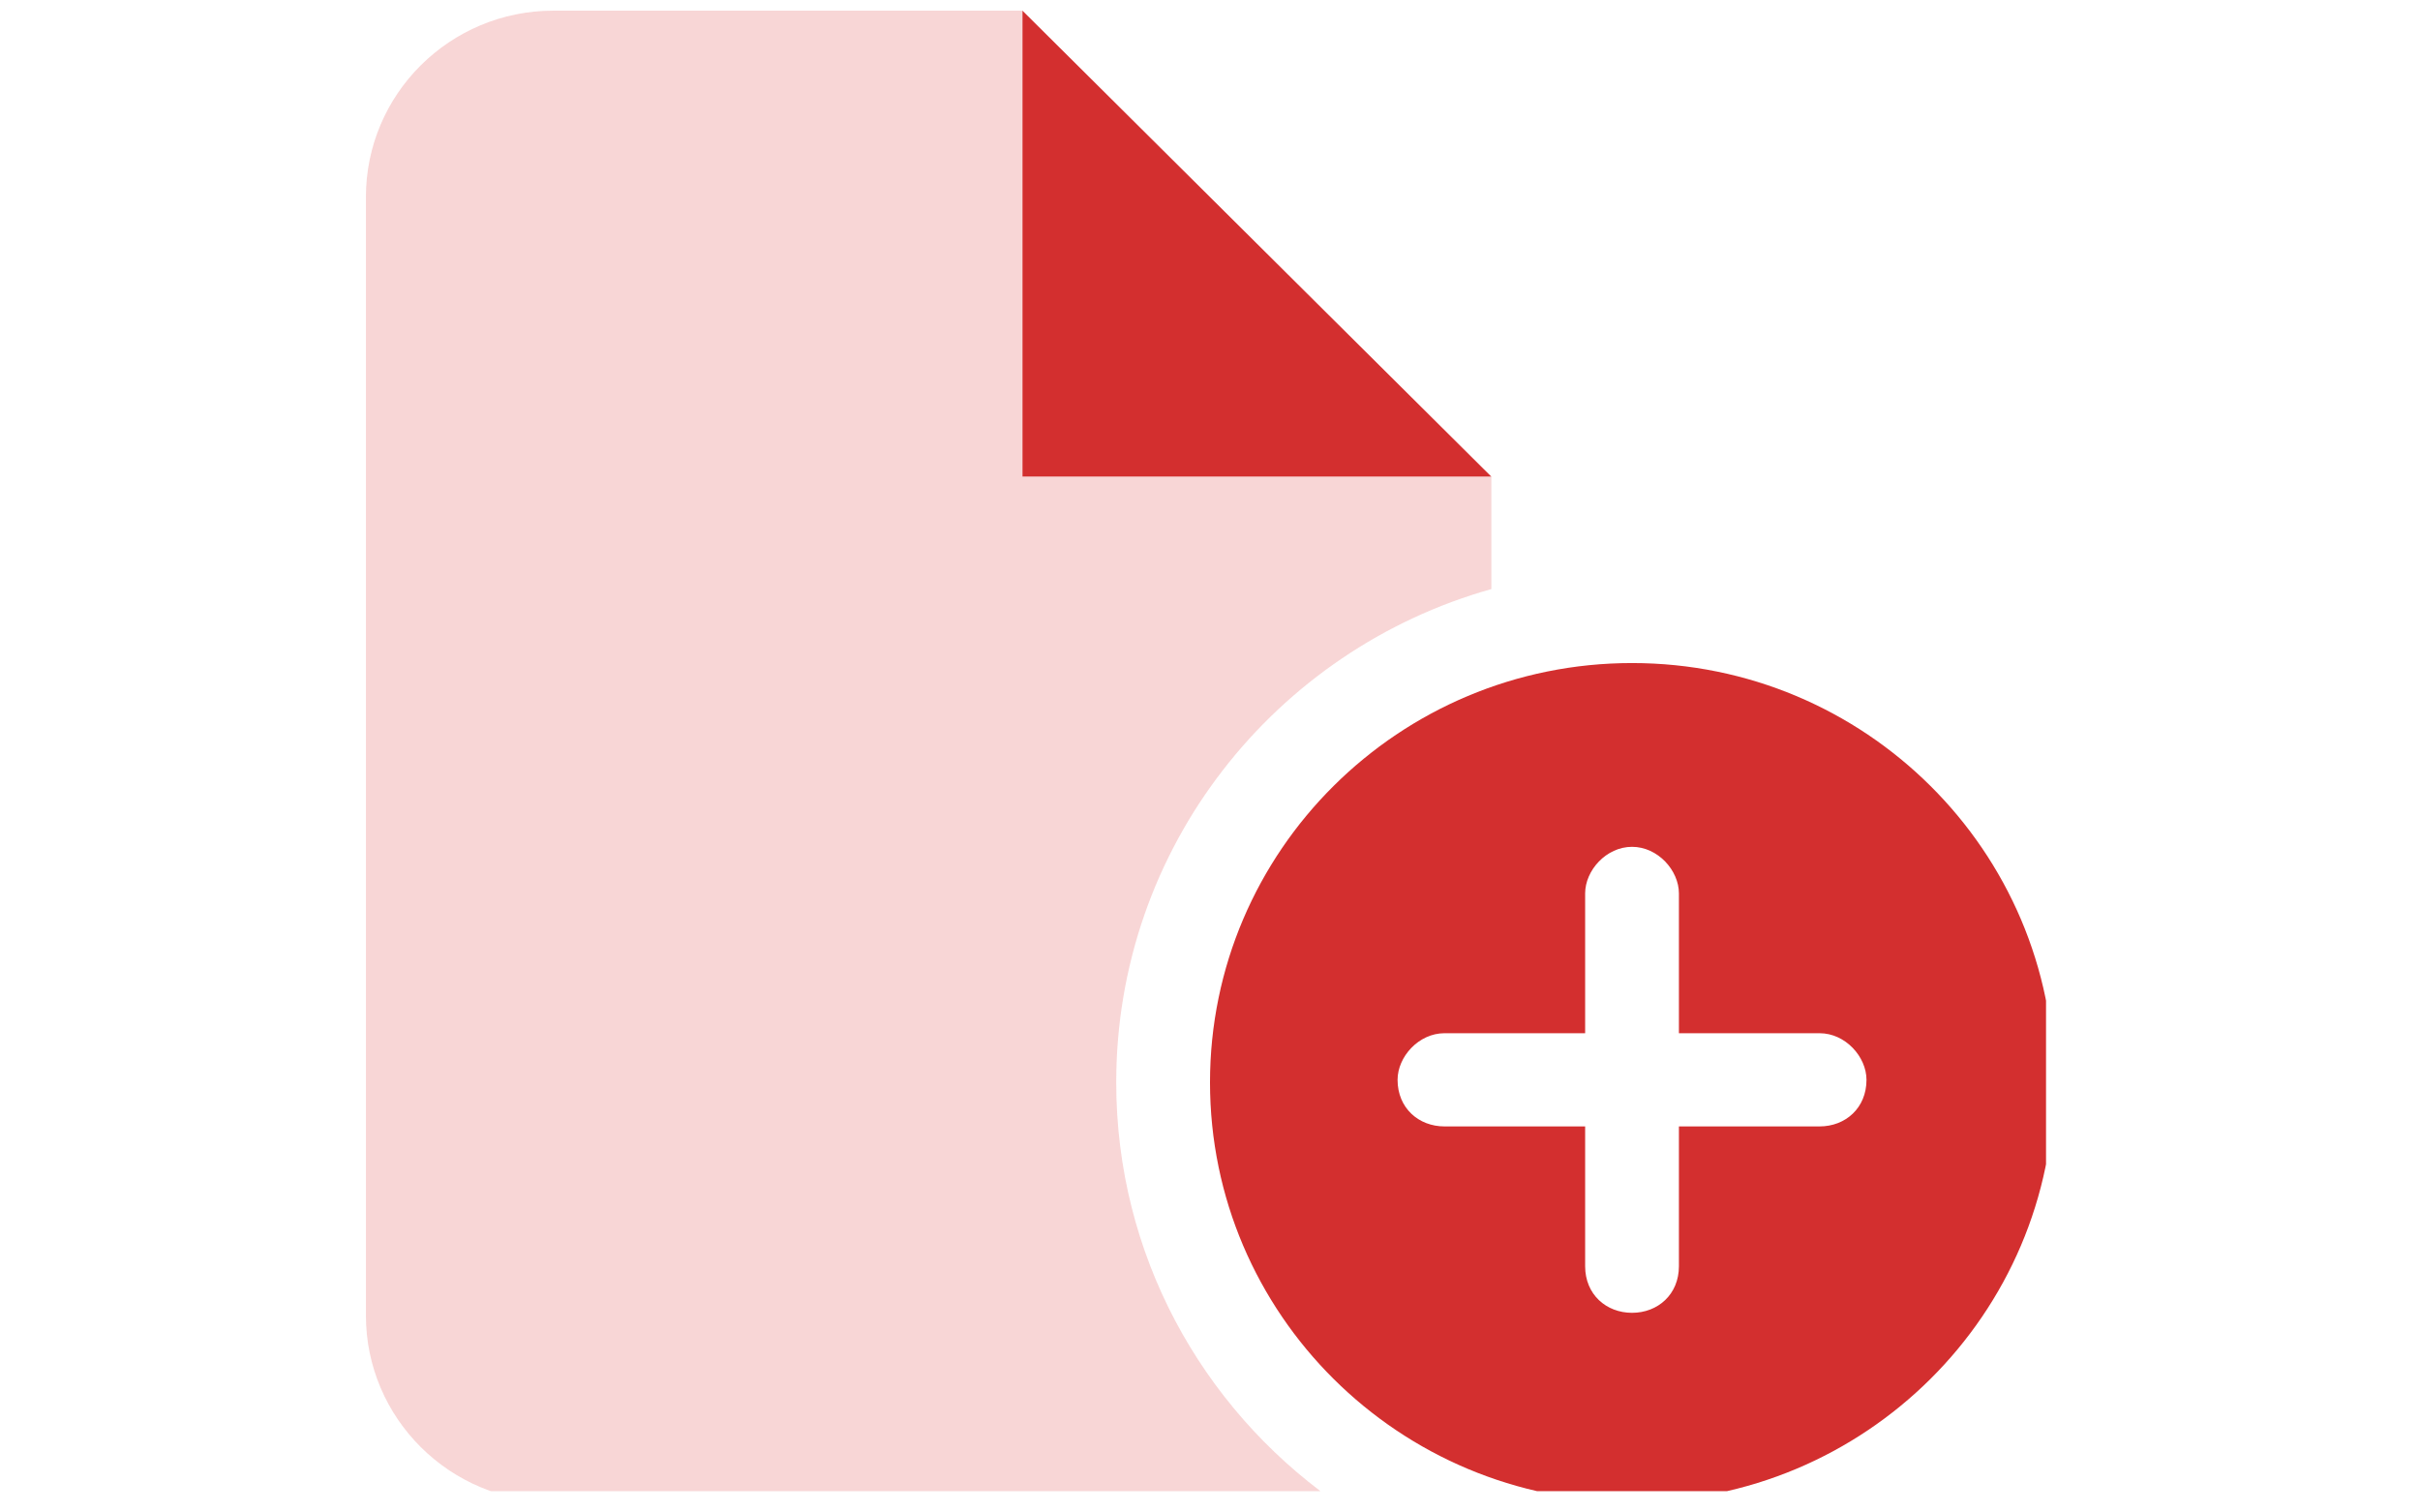 <svg width="80" height="50" viewBox="0 0 80 71" fill="none" xmlns="http://www.w3.org/2000/svg">
<g clip-path="url(#clip0_2088_105763)">
<path d="M31.195 22.375V0.5L53.207 22.375H31.195ZM40 50.812C40 39.943 48.874 31.125 59.811 31.125C70.749 31.125 79.623 39.943 79.623 50.812C79.623 61.682 70.749 70.5 59.811 70.5C48.874 70.5 40 61.682 40 50.812ZM62.012 41.94C62.012 40.859 61.022 39.752 59.811 39.752C58.6 39.752 57.61 40.859 57.61 41.94V48.502H51.006C49.795 48.502 48.805 49.609 48.805 50.69C48.805 52.016 49.795 52.877 51.006 52.877H57.61V59.44C57.61 60.766 58.6 61.627 59.811 61.627C61.022 61.627 62.012 60.766 62.012 59.44V52.877H68.616C69.827 52.877 70.817 52.016 70.817 50.69C70.817 49.609 69.827 48.502 68.616 48.502H62.012V41.94Z" fill="#D32F2F"/>
<path opacity="0.4" d="M0.377 9.25C0.377 4.417 4.319 0.5 9.182 0.5H31.195V22.375H53.208V27.652C43.041 30.51 35.598 39.793 35.598 50.812C35.598 58.893 39.601 66.029 45.737 70.404C45.311 70.459 44.857 70.5 44.403 70.5H9.182C4.319 70.5 0.377 66.576 0.377 61.75V9.25Z" fill="#EF9A9A"/>
</g>
<defs>
<clipPath id="clip0_2088_105763">
<rect width="79.245" height="70" fill="white"/>
</clipPath>
</defs>
</svg>
